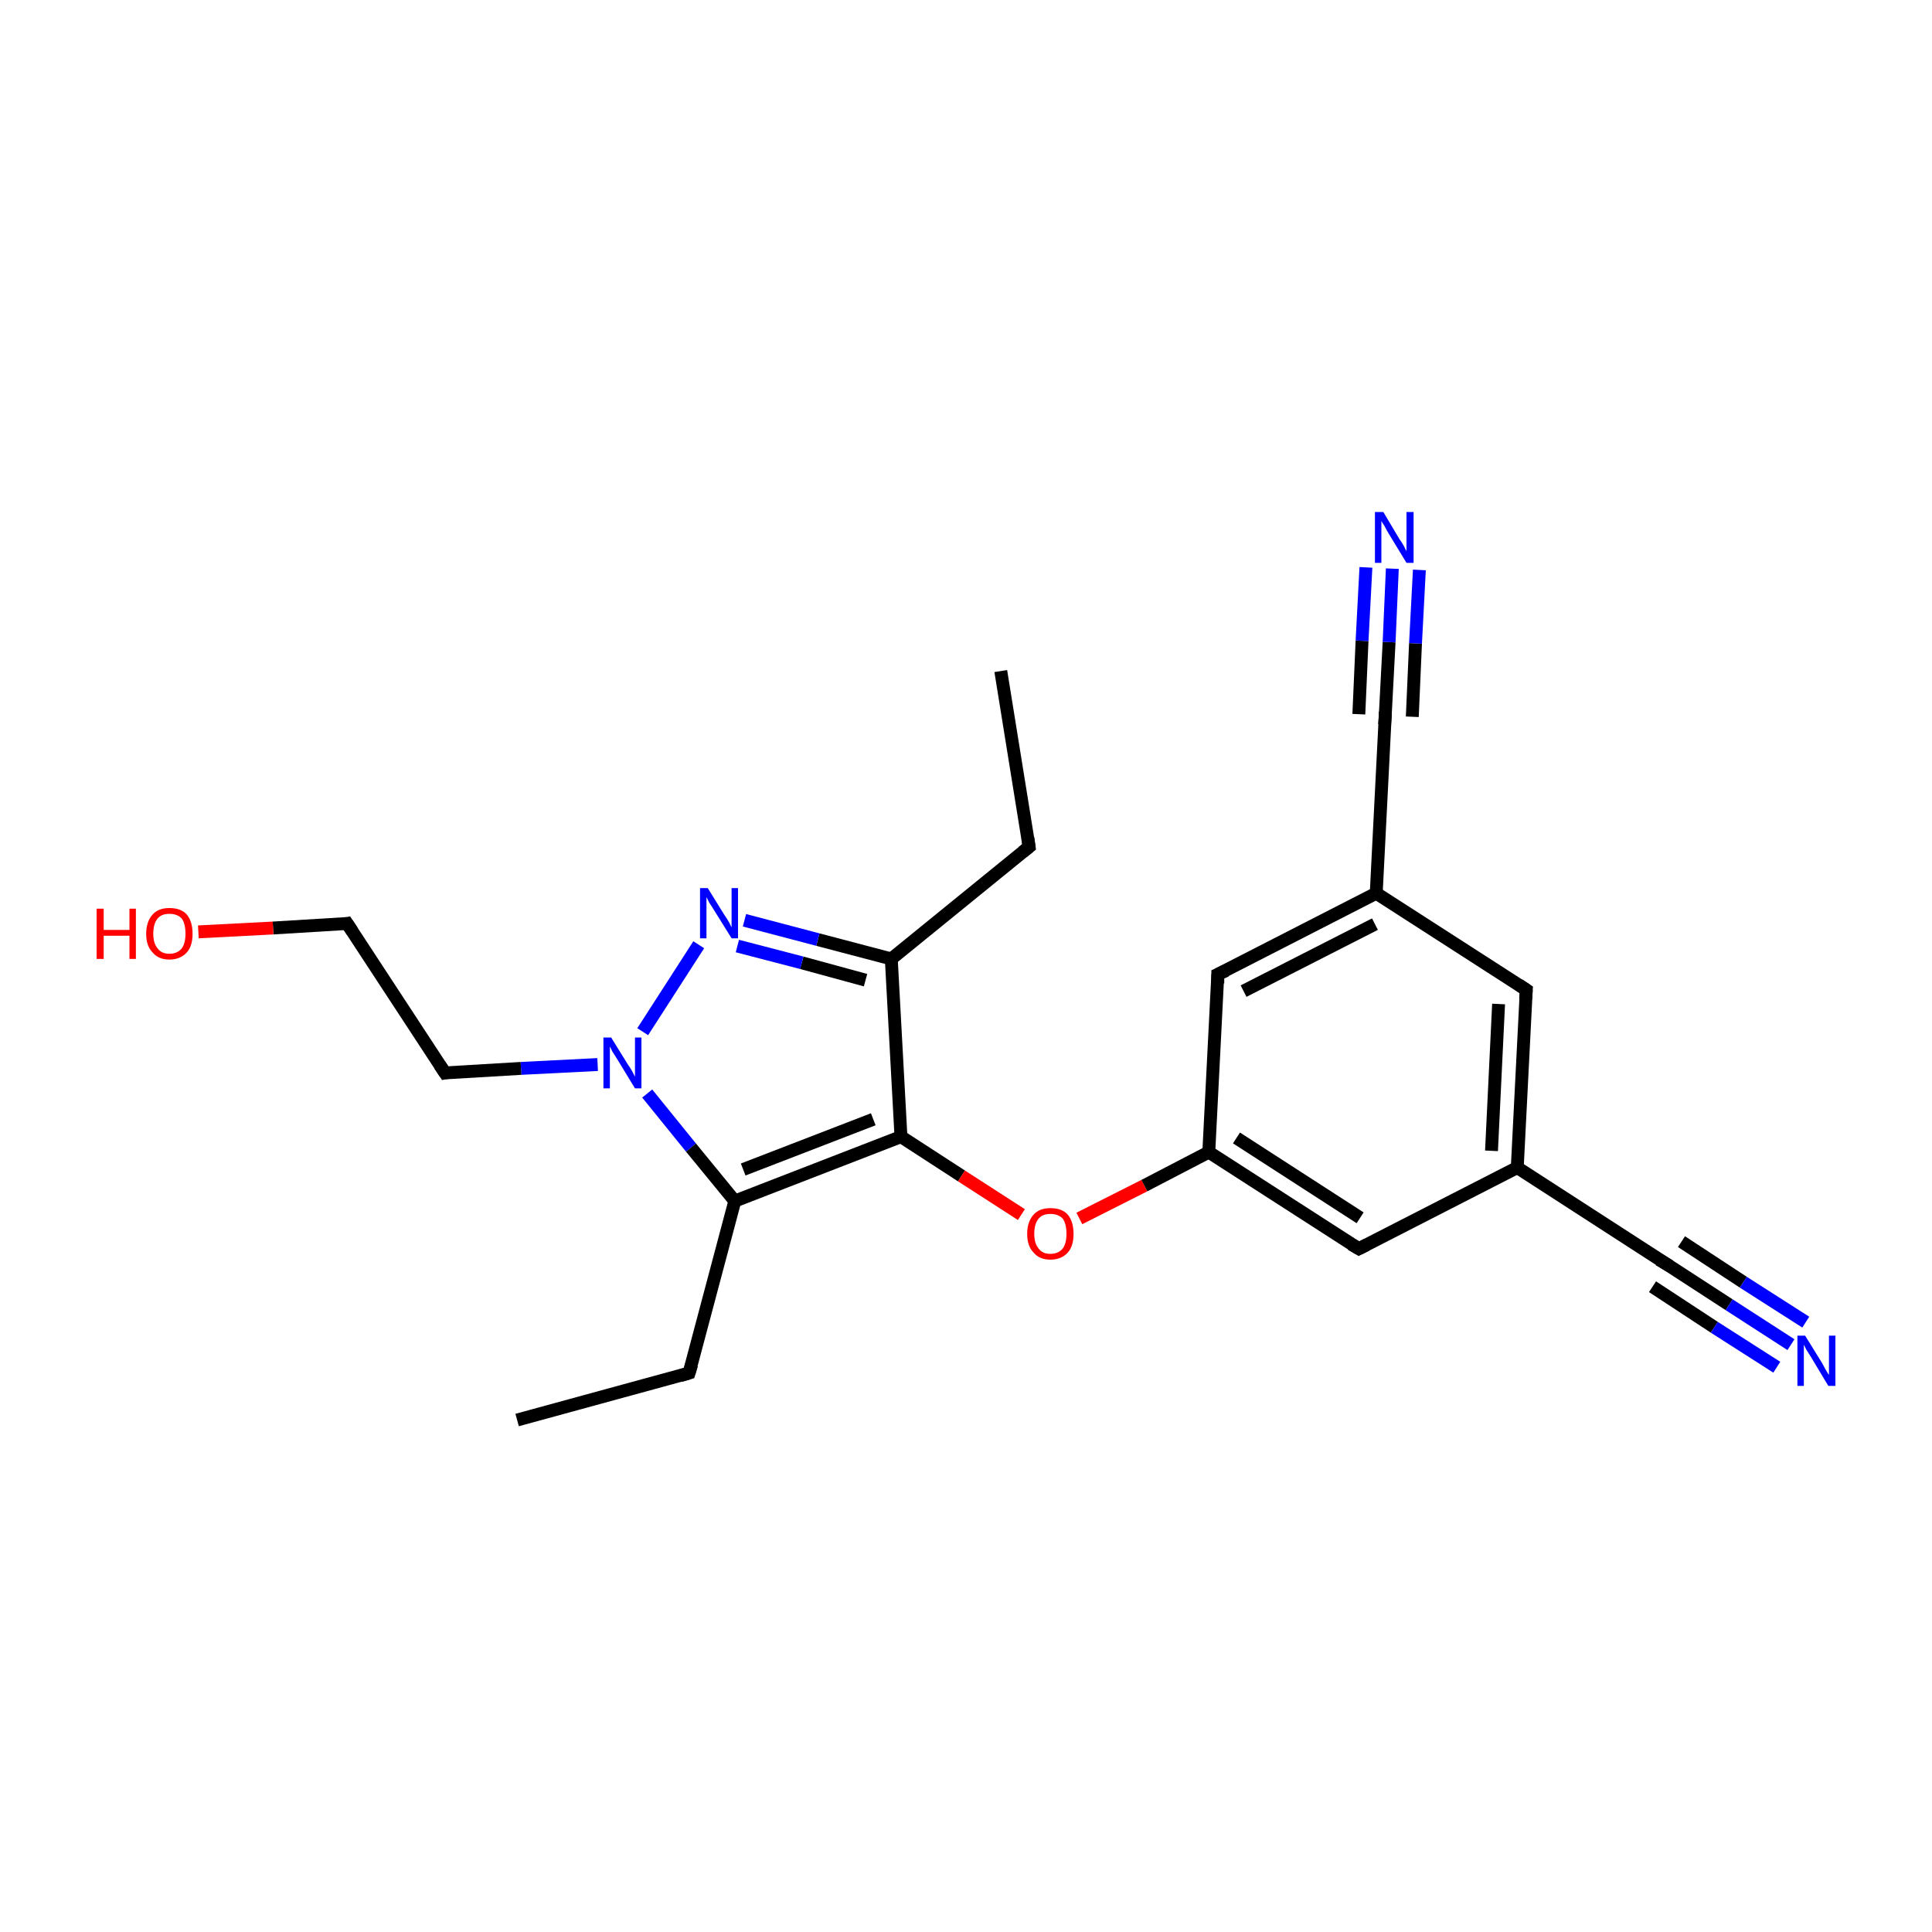 <?xml version='1.0' encoding='iso-8859-1'?>
<svg version='1.1' baseProfile='full'
              xmlns='http://www.w3.org/2000/svg'
                      xmlns:rdkit='http://www.rdkit.org/xml'
                      xmlns:xlink='http://www.w3.org/1999/xlink'
                  xml:space='preserve'
width='300px' height='300px' viewBox='0 0 300 300'>
<!-- END OF HEADER -->
<rect style='opacity:1.0;fill:#FFFFFF;stroke:none' width='300.0' height='300.0' x='0.0' y='0.0'> </rect>
<path class='bond-0 atom-0 atom-1' d='M 155.4,104.2 L 159.8,131.5' style='fill:none;fill-rule:evenodd;stroke:#000000;stroke-width:2.0px;stroke-linecap:butt;stroke-linejoin:miter;stroke-opacity:1' />
<path class='bond-1 atom-1 atom-2' d='M 159.8,131.5 L 138.4,148.9' style='fill:none;fill-rule:evenodd;stroke:#000000;stroke-width:2.0px;stroke-linecap:butt;stroke-linejoin:miter;stroke-opacity:1' />
<path class='bond-2 atom-2 atom-3' d='M 138.4,148.9 L 127.0,145.9' style='fill:none;fill-rule:evenodd;stroke:#000000;stroke-width:2.0px;stroke-linecap:butt;stroke-linejoin:miter;stroke-opacity:1' />
<path class='bond-2 atom-2 atom-3' d='M 127.0,145.9 L 115.6,142.9' style='fill:none;fill-rule:evenodd;stroke:#0000FF;stroke-width:2.0px;stroke-linecap:butt;stroke-linejoin:miter;stroke-opacity:1' />
<path class='bond-2 atom-2 atom-3' d='M 134.4,152.2 L 124.5,149.5' style='fill:none;fill-rule:evenodd;stroke:#000000;stroke-width:2.0px;stroke-linecap:butt;stroke-linejoin:miter;stroke-opacity:1' />
<path class='bond-2 atom-2 atom-3' d='M 124.5,149.5 L 114.5,146.9' style='fill:none;fill-rule:evenodd;stroke:#0000FF;stroke-width:2.0px;stroke-linecap:butt;stroke-linejoin:miter;stroke-opacity:1' />
<path class='bond-3 atom-3 atom-4' d='M 108.5,146.7 L 99.8,160.2' style='fill:none;fill-rule:evenodd;stroke:#0000FF;stroke-width:2.0px;stroke-linecap:butt;stroke-linejoin:miter;stroke-opacity:1' />
<path class='bond-4 atom-4 atom-5' d='M 92.8,165.3 L 80.9,165.9' style='fill:none;fill-rule:evenodd;stroke:#0000FF;stroke-width:2.0px;stroke-linecap:butt;stroke-linejoin:miter;stroke-opacity:1' />
<path class='bond-4 atom-4 atom-5' d='M 80.9,165.9 L 69.1,166.6' style='fill:none;fill-rule:evenodd;stroke:#000000;stroke-width:2.0px;stroke-linecap:butt;stroke-linejoin:miter;stroke-opacity:1' />
<path class='bond-5 atom-5 atom-6' d='M 69.1,166.6 L 53.9,143.4' style='fill:none;fill-rule:evenodd;stroke:#000000;stroke-width:2.0px;stroke-linecap:butt;stroke-linejoin:miter;stroke-opacity:1' />
<path class='bond-6 atom-6 atom-7' d='M 53.9,143.4 L 42.4,144.1' style='fill:none;fill-rule:evenodd;stroke:#000000;stroke-width:2.0px;stroke-linecap:butt;stroke-linejoin:miter;stroke-opacity:1' />
<path class='bond-6 atom-6 atom-7' d='M 42.4,144.1 L 30.8,144.7' style='fill:none;fill-rule:evenodd;stroke:#FF0000;stroke-width:2.0px;stroke-linecap:butt;stroke-linejoin:miter;stroke-opacity:1' />
<path class='bond-7 atom-4 atom-8' d='M 100.5,169.8 L 107.3,178.2' style='fill:none;fill-rule:evenodd;stroke:#0000FF;stroke-width:2.0px;stroke-linecap:butt;stroke-linejoin:miter;stroke-opacity:1' />
<path class='bond-7 atom-4 atom-8' d='M 107.3,178.2 L 114.1,186.5' style='fill:none;fill-rule:evenodd;stroke:#000000;stroke-width:2.0px;stroke-linecap:butt;stroke-linejoin:miter;stroke-opacity:1' />
<path class='bond-8 atom-8 atom-9' d='M 114.1,186.5 L 107.0,213.2' style='fill:none;fill-rule:evenodd;stroke:#000000;stroke-width:2.0px;stroke-linecap:butt;stroke-linejoin:miter;stroke-opacity:1' />
<path class='bond-9 atom-9 atom-10' d='M 107.0,213.2 L 80.3,220.5' style='fill:none;fill-rule:evenodd;stroke:#000000;stroke-width:2.0px;stroke-linecap:butt;stroke-linejoin:miter;stroke-opacity:1' />
<path class='bond-10 atom-8 atom-11' d='M 114.1,186.5 L 139.9,176.5' style='fill:none;fill-rule:evenodd;stroke:#000000;stroke-width:2.0px;stroke-linecap:butt;stroke-linejoin:miter;stroke-opacity:1' />
<path class='bond-10 atom-8 atom-11' d='M 115.4,181.6 L 135.6,173.8' style='fill:none;fill-rule:evenodd;stroke:#000000;stroke-width:2.0px;stroke-linecap:butt;stroke-linejoin:miter;stroke-opacity:1' />
<path class='bond-11 atom-11 atom-12' d='M 139.9,176.5 L 149.3,182.6' style='fill:none;fill-rule:evenodd;stroke:#000000;stroke-width:2.0px;stroke-linecap:butt;stroke-linejoin:miter;stroke-opacity:1' />
<path class='bond-11 atom-11 atom-12' d='M 149.3,182.6 L 158.6,188.6' style='fill:none;fill-rule:evenodd;stroke:#FF0000;stroke-width:2.0px;stroke-linecap:butt;stroke-linejoin:miter;stroke-opacity:1' />
<path class='bond-12 atom-12 atom-13' d='M 167.6,189.2 L 177.7,184.1' style='fill:none;fill-rule:evenodd;stroke:#FF0000;stroke-width:2.0px;stroke-linecap:butt;stroke-linejoin:miter;stroke-opacity:1' />
<path class='bond-12 atom-12 atom-13' d='M 177.7,184.1 L 187.7,178.9' style='fill:none;fill-rule:evenodd;stroke:#000000;stroke-width:2.0px;stroke-linecap:butt;stroke-linejoin:miter;stroke-opacity:1' />
<path class='bond-13 atom-13 atom-14' d='M 187.7,178.9 L 211.0,193.9' style='fill:none;fill-rule:evenodd;stroke:#000000;stroke-width:2.0px;stroke-linecap:butt;stroke-linejoin:miter;stroke-opacity:1' />
<path class='bond-13 atom-13 atom-14' d='M 192.0,176.7 L 211.2,189.1' style='fill:none;fill-rule:evenodd;stroke:#000000;stroke-width:2.0px;stroke-linecap:butt;stroke-linejoin:miter;stroke-opacity:1' />
<path class='bond-14 atom-14 atom-15' d='M 211.0,193.9 L 235.6,181.3' style='fill:none;fill-rule:evenodd;stroke:#000000;stroke-width:2.0px;stroke-linecap:butt;stroke-linejoin:miter;stroke-opacity:1' />
<path class='bond-15 atom-15 atom-16' d='M 235.6,181.3 L 258.8,196.3' style='fill:none;fill-rule:evenodd;stroke:#000000;stroke-width:2.0px;stroke-linecap:butt;stroke-linejoin:miter;stroke-opacity:1' />
<path class='bond-16 atom-16 atom-17' d='M 258.8,196.3 L 268.5,202.6' style='fill:none;fill-rule:evenodd;stroke:#000000;stroke-width:2.0px;stroke-linecap:butt;stroke-linejoin:miter;stroke-opacity:1' />
<path class='bond-16 atom-16 atom-17' d='M 268.5,202.6 L 278.1,208.8' style='fill:none;fill-rule:evenodd;stroke:#0000FF;stroke-width:2.0px;stroke-linecap:butt;stroke-linejoin:miter;stroke-opacity:1' />
<path class='bond-16 atom-16 atom-17' d='M 261.1,192.8 L 270.7,199.1' style='fill:none;fill-rule:evenodd;stroke:#000000;stroke-width:2.0px;stroke-linecap:butt;stroke-linejoin:miter;stroke-opacity:1' />
<path class='bond-16 atom-16 atom-17' d='M 270.7,199.1 L 280.4,205.3' style='fill:none;fill-rule:evenodd;stroke:#0000FF;stroke-width:2.0px;stroke-linecap:butt;stroke-linejoin:miter;stroke-opacity:1' />
<path class='bond-16 atom-16 atom-17' d='M 256.6,199.8 L 266.2,206.1' style='fill:none;fill-rule:evenodd;stroke:#000000;stroke-width:2.0px;stroke-linecap:butt;stroke-linejoin:miter;stroke-opacity:1' />
<path class='bond-16 atom-16 atom-17' d='M 266.2,206.1 L 275.9,212.3' style='fill:none;fill-rule:evenodd;stroke:#0000FF;stroke-width:2.0px;stroke-linecap:butt;stroke-linejoin:miter;stroke-opacity:1' />
<path class='bond-17 atom-15 atom-18' d='M 235.6,181.3 L 237.0,153.7' style='fill:none;fill-rule:evenodd;stroke:#000000;stroke-width:2.0px;stroke-linecap:butt;stroke-linejoin:miter;stroke-opacity:1' />
<path class='bond-17 atom-15 atom-18' d='M 231.6,178.7 L 232.7,155.9' style='fill:none;fill-rule:evenodd;stroke:#000000;stroke-width:2.0px;stroke-linecap:butt;stroke-linejoin:miter;stroke-opacity:1' />
<path class='bond-18 atom-18 atom-19' d='M 237.0,153.7 L 213.7,138.7' style='fill:none;fill-rule:evenodd;stroke:#000000;stroke-width:2.0px;stroke-linecap:butt;stroke-linejoin:miter;stroke-opacity:1' />
<path class='bond-19 atom-19 atom-20' d='M 213.7,138.7 L 215.1,111.1' style='fill:none;fill-rule:evenodd;stroke:#000000;stroke-width:2.0px;stroke-linecap:butt;stroke-linejoin:miter;stroke-opacity:1' />
<path class='bond-20 atom-20 atom-21' d='M 215.1,111.1 L 215.7,99.7' style='fill:none;fill-rule:evenodd;stroke:#000000;stroke-width:2.0px;stroke-linecap:butt;stroke-linejoin:miter;stroke-opacity:1' />
<path class='bond-20 atom-20 atom-21' d='M 215.7,99.7 L 216.2,88.3' style='fill:none;fill-rule:evenodd;stroke:#0000FF;stroke-width:2.0px;stroke-linecap:butt;stroke-linejoin:miter;stroke-opacity:1' />
<path class='bond-20 atom-20 atom-21' d='M 211.0,110.9 L 211.5,99.5' style='fill:none;fill-rule:evenodd;stroke:#000000;stroke-width:2.0px;stroke-linecap:butt;stroke-linejoin:miter;stroke-opacity:1' />
<path class='bond-20 atom-20 atom-21' d='M 211.5,99.5 L 212.1,88.1' style='fill:none;fill-rule:evenodd;stroke:#0000FF;stroke-width:2.0px;stroke-linecap:butt;stroke-linejoin:miter;stroke-opacity:1' />
<path class='bond-20 atom-20 atom-21' d='M 219.3,111.3 L 219.8,99.9' style='fill:none;fill-rule:evenodd;stroke:#000000;stroke-width:2.0px;stroke-linecap:butt;stroke-linejoin:miter;stroke-opacity:1' />
<path class='bond-20 atom-20 atom-21' d='M 219.8,99.9 L 220.4,88.5' style='fill:none;fill-rule:evenodd;stroke:#0000FF;stroke-width:2.0px;stroke-linecap:butt;stroke-linejoin:miter;stroke-opacity:1' />
<path class='bond-21 atom-19 atom-22' d='M 213.7,138.7 L 189.1,151.3' style='fill:none;fill-rule:evenodd;stroke:#000000;stroke-width:2.0px;stroke-linecap:butt;stroke-linejoin:miter;stroke-opacity:1' />
<path class='bond-21 atom-19 atom-22' d='M 213.5,143.5 L 193.1,153.9' style='fill:none;fill-rule:evenodd;stroke:#000000;stroke-width:2.0px;stroke-linecap:butt;stroke-linejoin:miter;stroke-opacity:1' />
<path class='bond-22 atom-11 atom-2' d='M 139.9,176.5 L 138.4,148.9' style='fill:none;fill-rule:evenodd;stroke:#000000;stroke-width:2.0px;stroke-linecap:butt;stroke-linejoin:miter;stroke-opacity:1' />
<path class='bond-23 atom-22 atom-13' d='M 189.1,151.3 L 187.7,178.9' style='fill:none;fill-rule:evenodd;stroke:#000000;stroke-width:2.0px;stroke-linecap:butt;stroke-linejoin:miter;stroke-opacity:1' />
<path d='M 159.6,130.1 L 159.8,131.5 L 158.8,132.3' style='fill:none;stroke:#000000;stroke-width:2.0px;stroke-linecap:butt;stroke-linejoin:miter;stroke-miterlimit:10;stroke-opacity:1;' />
<path d='M 69.6,166.5 L 69.1,166.6 L 68.3,165.4' style='fill:none;stroke:#000000;stroke-width:2.0px;stroke-linecap:butt;stroke-linejoin:miter;stroke-miterlimit:10;stroke-opacity:1;' />
<path d='M 54.7,144.6 L 53.9,143.4 L 53.4,143.5' style='fill:none;stroke:#000000;stroke-width:2.0px;stroke-linecap:butt;stroke-linejoin:miter;stroke-miterlimit:10;stroke-opacity:1;' />
<path d='M 107.4,211.9 L 107.0,213.2 L 105.7,213.6' style='fill:none;stroke:#000000;stroke-width:2.0px;stroke-linecap:butt;stroke-linejoin:miter;stroke-miterlimit:10;stroke-opacity:1;' />
<path d='M 209.8,193.2 L 211.0,193.9 L 212.2,193.3' style='fill:none;stroke:#000000;stroke-width:2.0px;stroke-linecap:butt;stroke-linejoin:miter;stroke-miterlimit:10;stroke-opacity:1;' />
<path d='M 257.6,195.6 L 258.8,196.3 L 259.3,196.6' style='fill:none;stroke:#000000;stroke-width:2.0px;stroke-linecap:butt;stroke-linejoin:miter;stroke-miterlimit:10;stroke-opacity:1;' />
<path d='M 236.9,155.1 L 237.0,153.7 L 235.8,152.9' style='fill:none;stroke:#000000;stroke-width:2.0px;stroke-linecap:butt;stroke-linejoin:miter;stroke-miterlimit:10;stroke-opacity:1;' />
<path d='M 215.0,112.5 L 215.1,111.1 L 215.1,110.5' style='fill:none;stroke:#000000;stroke-width:2.0px;stroke-linecap:butt;stroke-linejoin:miter;stroke-miterlimit:10;stroke-opacity:1;' />
<path d='M 190.4,150.7 L 189.1,151.3 L 189.1,152.7' style='fill:none;stroke:#000000;stroke-width:2.0px;stroke-linecap:butt;stroke-linejoin:miter;stroke-miterlimit:10;stroke-opacity:1;' />
<path class='atom-3' d='M 109.9 137.9
L 112.5 142.1
Q 112.8 142.5, 113.2 143.2
Q 113.6 144.0, 113.6 144.0
L 113.6 137.9
L 114.6 137.9
L 114.6 145.7
L 113.6 145.7
L 110.8 141.2
Q 110.5 140.7, 110.1 140.1
Q 109.8 139.5, 109.7 139.3
L 109.7 145.7
L 108.7 145.7
L 108.7 137.9
L 109.9 137.9
' fill='#0000FF'/>
<path class='atom-4' d='M 94.9 161.1
L 97.5 165.3
Q 97.8 165.7, 98.2 166.4
Q 98.6 167.2, 98.6 167.2
L 98.6 161.1
L 99.6 161.1
L 99.6 169.0
L 98.6 169.0
L 95.8 164.4
Q 95.5 163.9, 95.1 163.3
Q 94.8 162.7, 94.7 162.5
L 94.7 169.0
L 93.7 169.0
L 93.7 161.1
L 94.9 161.1
' fill='#0000FF'/>
<path class='atom-7' d='M 15.0 141.1
L 16.1 141.1
L 16.1 144.4
L 20.1 144.4
L 20.1 141.1
L 21.1 141.1
L 21.1 148.9
L 20.1 148.9
L 20.1 145.3
L 16.1 145.3
L 16.1 148.9
L 15.0 148.9
L 15.0 141.1
' fill='#FF0000'/>
<path class='atom-7' d='M 22.7 145.0
Q 22.7 143.1, 23.7 142.0
Q 24.6 141.0, 26.3 141.0
Q 28.1 141.0, 29.0 142.0
Q 29.9 143.1, 29.9 145.0
Q 29.9 146.9, 29.0 147.9
Q 28.0 149.0, 26.3 149.0
Q 24.6 149.0, 23.7 147.9
Q 22.7 146.9, 22.7 145.0
M 26.3 148.1
Q 27.5 148.1, 28.2 147.3
Q 28.8 146.5, 28.8 145.0
Q 28.8 143.4, 28.2 142.6
Q 27.5 141.9, 26.3 141.9
Q 25.1 141.9, 24.5 142.6
Q 23.8 143.4, 23.8 145.0
Q 23.8 146.5, 24.5 147.3
Q 25.1 148.1, 26.3 148.1
' fill='#FF0000'/>
<path class='atom-12' d='M 159.5 191.6
Q 159.5 189.7, 160.5 188.6
Q 161.4 187.6, 163.1 187.6
Q 164.9 187.6, 165.8 188.6
Q 166.7 189.7, 166.7 191.6
Q 166.7 193.5, 165.8 194.5
Q 164.8 195.6, 163.1 195.6
Q 161.4 195.6, 160.5 194.5
Q 159.5 193.5, 159.5 191.6
M 163.1 194.7
Q 164.3 194.7, 165.0 193.9
Q 165.6 193.1, 165.6 191.6
Q 165.6 190.0, 165.0 189.2
Q 164.3 188.5, 163.1 188.5
Q 161.9 188.5, 161.3 189.2
Q 160.6 190.0, 160.6 191.6
Q 160.6 193.1, 161.3 193.9
Q 161.9 194.7, 163.1 194.7
' fill='#FF0000'/>
<path class='atom-17' d='M 280.3 207.4
L 282.9 211.6
Q 283.1 212.0, 283.5 212.7
Q 283.9 213.4, 284.0 213.5
L 284.0 207.4
L 285.0 207.4
L 285.0 215.2
L 283.9 215.2
L 281.2 210.7
Q 280.9 210.2, 280.5 209.6
Q 280.2 209.0, 280.1 208.8
L 280.1 215.2
L 279.1 215.2
L 279.1 207.4
L 280.3 207.4
' fill='#0000FF'/>
<path class='atom-21' d='M 214.8 79.5
L 217.3 83.7
Q 217.6 84.1, 218.0 84.8
Q 218.4 85.6, 218.4 85.6
L 218.4 79.5
L 219.5 79.5
L 219.5 87.4
L 218.4 87.4
L 215.6 82.8
Q 215.3 82.3, 215.0 81.7
Q 214.6 81.1, 214.5 80.9
L 214.5 87.4
L 213.5 87.4
L 213.5 79.5
L 214.8 79.5
' fill='#0000FF'/>
</svg>
